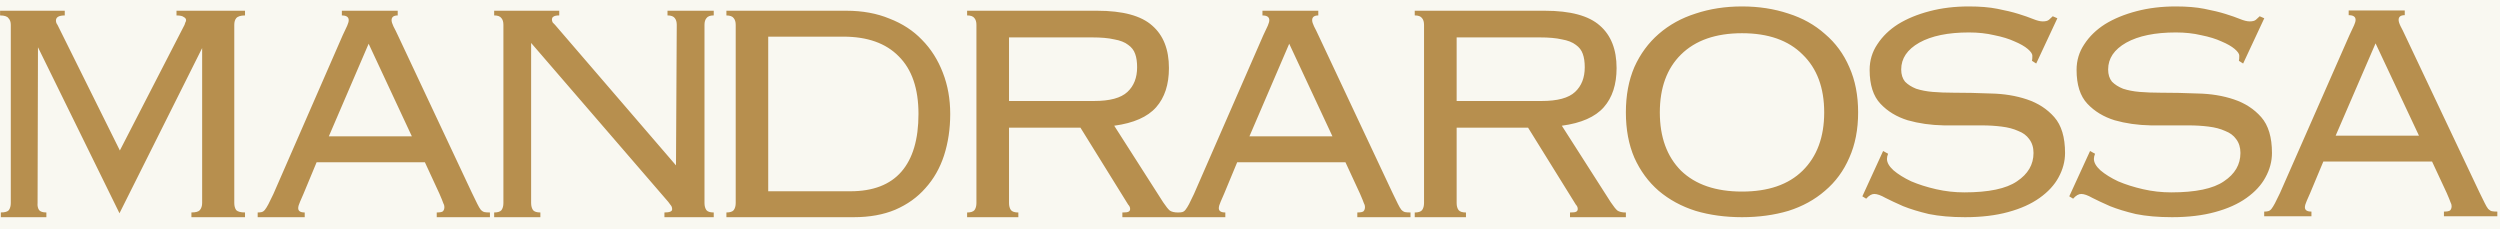 <?xml version="1.0" encoding="UTF-8"?>
<svg width="240px" height="22px" viewBox="0 0 240 22" version="1.1" xmlns="http://www.w3.org/2000/svg" xmlns:xlink="http://www.w3.org/1999/xlink">
    <title>0B6E57BA-7F46-4EDB-ADB6-6C5B117FEF86</title>
    <g id="Menu" stroke="none" stroke-width="1" fill="none" fill-rule="evenodd">
        <g id="00_Home_menu_5" transform="translate(-61, -67)">
            <rect fill="#F9F8F1" x="0" y="0" width="1440" height="860"></rect>
            <g id="Logo" transform="translate(61, 67)" fill="#B78F4E">
                <path d="M38.18,1.031 L38.18,1.483 C37.787,1.483 37.591,1.637 37.591,1.938 C37.591,2.087 37.654,2.288 37.775,2.542 C37.899,2.768 38.059,3.093 38.255,3.518 L45.306,18.516 L45.82,19.57 C45.946,19.821 46.052,20.01 46.152,20.134 C46.273,20.263 46.396,20.335 46.517,20.363 C46.643,20.388 46.813,20.397 47.034,20.397 L47.034,20.85 L41.926,20.85 L41.926,20.397 C42.221,20.397 42.415,20.363 42.517,20.286 C42.614,20.184 42.662,20.05 42.662,19.871 C42.662,19.746 42.624,19.622 42.551,19.493 C42.505,19.346 42.379,19.043 42.183,18.591 L40.789,15.576 L30.395,15.576 L29.142,18.591 L28.813,19.346 C28.689,19.622 28.628,19.836 28.628,19.982 C28.628,20.263 28.837,20.397 29.253,20.397 L29.253,20.85 L24.737,20.85 L24.737,20.397 C24.882,20.397 25.004,20.388 25.103,20.363 C25.224,20.335 25.338,20.263 25.435,20.134 C25.534,20.01 25.643,19.836 25.764,19.607 L26.244,18.628 L32.89,3.406 L33.331,2.467 C33.431,2.241 33.477,2.062 33.477,1.938 C33.477,1.637 33.256,1.483 32.818,1.483 L32.818,1.031 L38.18,1.031 Z M167.233,0.618 C168.839,0.618 170.319,0.847 171.678,1.299 C173.037,1.728 174.209,2.381 175.199,3.264 C176.211,4.122 176.99,5.18 177.533,6.442 C178.099,7.704 178.38,9.154 178.38,10.79 C178.38,12.429 178.099,13.88 177.533,15.14 C176.99,16.4 176.211,17.46 175.199,18.315 C174.209,19.174 173.037,19.817 171.678,20.246 C170.319,20.648 168.839,20.85 167.233,20.85 C165.628,20.85 164.147,20.648 162.789,20.246 C161.43,19.817 160.245,19.174 159.231,18.315 C158.244,17.46 157.467,16.4 156.898,15.14 C156.355,13.88 156.084,12.429 156.084,10.79 C156.084,9.154 156.355,7.704 156.898,6.442 C157.467,5.18 158.244,4.122 159.231,3.264 C160.245,2.381 161.43,1.728 162.789,1.299 C164.147,0.847 165.628,0.618 167.233,0.618 Z M148.297,1.031 C150.755,1.031 152.522,1.505 153.591,2.46 C154.658,3.389 155.192,4.749 155.192,6.533 C155.192,8.112 154.784,9.367 153.963,10.296 C153.142,11.226 151.802,11.818 149.936,12.069 L154.634,19.416 C154.906,19.818 155.118,20.084 155.265,20.208 C155.442,20.333 155.715,20.4 156.084,20.4 L156.084,20.85 L150.72,20.85 L150.72,20.4 C151.045,20.4 151.241,20.373 151.318,20.32 C151.416,20.271 151.463,20.186 151.463,20.057 C151.463,19.908 151.404,19.771 151.281,19.642 L146.696,12.257 L139.838,12.257 L139.838,19.493 C139.838,19.771 139.897,19.997 140.025,20.171 C140.148,20.32 140.384,20.4 140.733,20.4 L140.733,20.85 L135.814,20.85 L135.814,20.4 C136.161,20.4 136.397,20.32 136.52,20.171 C136.645,19.997 136.707,19.771 136.707,19.493 L136.707,2.388 C136.707,2.107 136.645,1.896 136.52,1.746 C136.397,1.567 136.161,1.48 135.814,1.48 L135.814,1.031 L148.297,1.031 Z M53.688,1.031 L53.688,1.48 C53.418,1.48 53.232,1.523 53.137,1.595 C53.037,1.645 52.986,1.746 52.986,1.896 C52.986,1.97 53.01,2.06 53.059,2.159 L53.281,2.385 L64.895,15.876 L64.968,2.385 C64.968,2.109 64.907,1.896 64.785,1.746 C64.66,1.57 64.429,1.48 64.08,1.48 L64.08,1.031 L68.519,1.031 L68.519,1.48 C68.173,1.48 67.939,1.57 67.817,1.746 C67.692,1.896 67.631,2.109 67.631,2.385 L67.631,19.493 C67.631,19.771 67.692,19.997 67.817,20.174 C67.939,20.323 68.173,20.397 68.519,20.397 L68.519,20.85 L63.785,20.85 L63.785,20.397 C64.277,20.397 64.526,20.298 64.526,20.097 C64.526,19.92 64.475,19.783 64.377,19.682 L64.155,19.381 L50.988,4.123 L50.988,19.493 C50.988,19.771 51.052,19.997 51.173,20.174 C51.298,20.323 51.532,20.397 51.876,20.397 L51.876,20.85 L47.439,20.85 L47.439,20.397 C47.783,20.397 48.017,20.323 48.141,20.174 C48.268,19.997 48.327,19.771 48.327,19.493 L48.327,2.385 C48.327,2.109 48.268,1.896 48.141,1.746 C48.017,1.57 47.783,1.48 47.439,1.48 L47.439,1.031 L53.688,1.031 Z M105.324,1.031 C107.784,1.031 109.549,1.505 110.615,2.46 C111.684,3.389 112.218,4.749 112.218,6.533 C112.218,8.112 111.81,9.367 110.989,10.296 C110.168,11.226 108.828,11.818 106.965,12.069 L111.662,19.416 C111.933,19.818 112.144,20.084 112.294,20.208 C112.466,20.333 112.739,20.4 113.112,20.4 L113.112,20.397 C113.26,20.397 113.381,20.388 113.481,20.363 C113.602,20.335 113.713,20.263 113.81,20.134 C113.909,20.01 114.019,19.836 114.142,19.607 L114.619,18.628 L121.267,3.406 L121.708,2.467 C121.805,2.241 121.854,2.062 121.854,1.938 C121.854,1.637 121.633,1.483 121.195,1.483 L121.195,1.031 L126.556,1.031 L126.556,1.483 C126.164,1.483 125.967,1.637 125.967,1.938 C125.967,2.087 126.03,2.288 126.152,2.542 C126.275,2.768 126.433,3.093 126.629,3.518 L133.682,18.516 L134.195,19.57 C134.319,19.821 134.428,20.01 134.527,20.134 C134.651,20.263 134.772,20.335 134.893,20.363 C135.016,20.388 135.188,20.397 135.409,20.397 L135.409,20.85 L130.302,20.85 L130.302,20.397 C130.597,20.397 130.791,20.363 130.891,20.286 C130.987,20.184 131.038,20.05 131.038,19.871 C131.038,19.746 131.002,19.622 130.927,19.493 C130.878,19.346 130.757,19.043 130.559,18.591 L129.163,15.576 L118.77,15.576 L117.519,18.591 L117.19,19.346 C117.066,19.622 117.006,19.836 117.006,19.982 C117.006,20.263 117.214,20.397 117.631,20.397 L117.631,20.85 L107.747,20.85 L107.747,20.4 C108.071,20.4 108.268,20.373 108.344,20.32 C108.443,20.271 108.492,20.186 108.492,20.057 C108.492,19.908 108.43,19.771 108.305,19.642 L103.724,12.257 L96.866,12.257 L96.866,19.493 C96.866,19.771 96.928,19.997 97.053,20.171 C97.176,20.32 97.412,20.4 97.761,20.4 L97.761,20.85 L92.843,20.85 L92.843,20.4 C93.189,20.4 93.428,20.32 93.551,20.171 C93.674,19.997 93.737,19.771 93.737,19.493 L93.737,2.388 C93.737,2.107 93.674,1.896 93.551,1.746 C93.428,1.567 93.189,1.48 92.843,1.48 L92.843,1.031 L105.324,1.031 Z M81.259,1.031 C82.792,1.031 84.17,1.282 85.383,1.784 C86.624,2.261 87.664,2.939 88.507,3.819 C89.375,4.696 90.044,5.752 90.515,6.983 C90.986,8.188 91.221,9.507 91.221,10.939 C91.221,12.37 91.023,13.702 90.625,14.933 C90.231,16.14 89.635,17.182 88.84,18.061 C88.073,18.939 87.107,19.632 85.942,20.134 C84.802,20.611 83.476,20.85 81.965,20.85 L69.735,20.85 L69.735,20.397 C70.081,20.397 70.317,20.32 70.439,20.171 C70.564,19.995 70.628,19.769 70.628,19.493 L70.628,2.387 C70.628,2.109 70.564,1.898 70.439,1.746 C70.317,1.57 70.081,1.483 69.735,1.483 L69.735,1.031 L81.259,1.031 Z M189.013,0.618 C190.073,0.618 190.984,0.693 191.746,0.845 C192.533,0.997 193.21,1.159 193.778,1.336 C194.343,1.513 194.81,1.673 195.181,1.827 C195.551,1.977 195.858,2.054 196.104,2.054 C196.374,2.054 196.571,2.005 196.693,1.905 C196.817,1.803 196.942,1.688 197.066,1.561 L197.507,1.753 L195.475,6.1 L195.069,5.836 C195.095,5.761 195.107,5.597 195.107,5.345 C195.107,5.17 194.959,4.953 194.664,4.701 C194.367,4.449 193.951,4.21 193.41,3.983 C192.867,3.731 192.214,3.531 191.451,3.379 C190.711,3.202 189.9,3.115 189.013,3.115 C187.021,3.115 185.43,3.439 184.249,4.097 C183.092,4.753 182.515,5.609 182.515,6.669 C182.515,7.148 182.639,7.537 182.883,7.841 C183.155,8.116 183.511,8.345 183.954,8.52 C184.422,8.672 184.951,8.774 185.542,8.824 C186.156,8.874 186.811,8.899 187.498,8.899 C188.658,8.899 189.863,8.924 191.118,8.976 C192.375,9.001 193.532,9.188 194.589,9.543 C195.648,9.897 196.523,10.463 197.212,11.244 C197.901,12.027 198.245,13.172 198.245,14.686 C198.245,15.489 198.035,16.275 197.619,17.031 C197.224,17.762 196.62,18.418 195.809,18.996 C194.995,19.578 193.987,20.032 192.779,20.358 C191.598,20.683 190.219,20.85 188.643,20.85 C187.318,20.85 186.156,20.747 185.172,20.548 C184.213,20.321 183.387,20.067 182.7,19.792 C182.008,19.488 181.443,19.223 181,18.996 C180.557,18.744 180.203,18.62 179.928,18.62 C179.682,18.62 179.424,18.769 179.154,19.074 L178.786,18.847 L180.778,14.497 L181.258,14.758 C181.185,14.938 181.148,15.103 181.148,15.252 C181.148,15.607 181.358,15.971 181.774,16.35 C182.218,16.729 182.785,17.081 183.475,17.407 C184.188,17.712 184.99,17.964 185.874,18.166 C186.76,18.368 187.659,18.468 188.57,18.468 C190.908,18.468 192.599,18.116 193.629,17.407 C194.689,16.704 195.217,15.796 195.217,14.686 C195.217,14.157 195.081,13.716 194.81,13.362 C194.564,13.01 194.211,12.745 193.741,12.568 C193.3,12.366 192.767,12.227 192.153,12.152 C191.561,12.077 190.921,12.037 190.231,12.037 L186.614,12.037 C185.357,12.015 184.2,11.847 183.141,11.546 C182.084,11.219 181.209,10.69 180.523,9.959 C179.831,9.228 179.485,8.143 179.485,6.707 C179.485,5.799 179.733,4.98 180.225,4.25 C180.72,3.491 181.382,2.85 182.218,2.319 C183.08,1.79 184.088,1.373 185.248,1.072 C186.407,0.767 187.659,0.618 189.013,0.618 Z M6.216,1.031 L6.216,1.483 C5.654,1.483 5.371,1.647 5.371,1.972 C5.371,2.126 5.422,2.266 5.519,2.387 L11.506,14.446 L17.715,2.387 L17.79,2.161 C17.838,2.087 17.863,2.012 17.863,1.938 C17.863,1.813 17.79,1.711 17.642,1.637 C17.521,1.535 17.288,1.483 16.944,1.483 L16.944,1.031 L23.521,1.031 L23.521,1.483 C23.104,1.483 22.823,1.572 22.675,1.749 C22.552,1.898 22.491,2.114 22.491,2.387 L22.491,19.491 C22.491,19.769 22.552,19.992 22.675,20.171 C22.823,20.32 23.104,20.395 23.521,20.395 L23.521,20.85 L18.376,20.85 L18.376,20.395 C18.793,20.395 19.062,20.32 19.186,20.171 C19.331,19.992 19.406,19.769 19.406,19.491 L19.406,4.614 L11.47,20.472 L3.645,4.537 L3.607,19.491 C3.582,19.769 3.633,19.992 3.754,20.171 C3.878,20.32 4.111,20.395 4.452,20.395 L4.452,20.85 L0.081,20.85 L0.081,20.395 C0.473,20.395 0.73,20.32 0.851,20.171 C0.975,19.992 1.036,19.769 1.036,19.491 L1.036,2.387 C1.036,2.114 0.963,1.898 0.815,1.749 C0.694,1.572 0.425,1.483 0.008,1.483 L0.008,1.031 L6.216,1.031 Z M208.879,0.618 C209.938,0.618 210.849,0.693 211.611,0.845 C212.398,0.997 213.075,1.159 213.642,1.336 C214.207,1.513 214.675,1.673 215.045,1.827 C215.413,1.977 215.722,2.054 215.968,2.054 C216.238,2.054 216.436,2.005 216.558,1.905 C216.682,1.803 216.806,1.688 216.93,1.561 L217.371,1.753 L215.34,6.1 L214.933,5.836 C214.957,5.761 214.972,5.597 214.972,5.345 C214.972,5.17 214.823,4.953 214.529,4.701 C214.232,4.449 213.813,4.21 213.275,3.983 C212.731,3.731 212.079,3.531 211.317,3.379 C210.576,3.202 209.765,3.115 208.879,3.115 C206.887,3.115 205.296,3.439 204.115,4.097 C202.958,4.753 202.381,5.609 202.381,6.669 C202.381,7.148 202.503,7.537 202.749,7.841 C203.022,8.116 203.377,8.345 203.82,8.52 C204.288,8.672 204.816,8.774 205.408,8.824 C206.022,8.874 206.677,8.899 207.366,8.899 C208.521,8.899 209.729,8.924 210.983,8.976 C212.24,9.001 213.396,9.188 214.453,9.543 C215.513,9.897 216.387,10.463 217.076,11.244 C217.765,12.027 218.109,13.172 218.109,14.686 C218.109,15.489 217.899,16.275 217.481,17.031 C217.088,17.762 216.484,18.418 215.673,18.996 C214.86,19.578 213.852,20.032 212.644,20.358 C211.463,20.683 210.084,20.85 208.509,20.85 C207.184,20.85 206.022,20.747 205.038,20.548 C204.079,20.321 203.253,20.067 202.566,19.792 C201.875,19.488 201.309,19.223 200.866,18.996 C200.423,18.744 200.067,18.62 199.795,18.62 C199.549,18.62 199.291,18.769 199.02,19.074 L198.65,18.847 L200.645,14.497 L201.124,14.758 C201.051,14.938 201.015,15.103 201.015,15.252 C201.015,15.607 201.224,15.971 201.641,16.35 C202.084,16.729 202.651,17.081 203.341,17.407 C204.054,17.712 204.855,17.964 205.739,18.166 C206.626,18.368 207.525,18.468 208.435,18.468 C210.773,18.468 212.464,18.116 213.494,17.407 C214.553,16.704 215.082,15.796 215.082,14.686 C215.082,14.157 214.945,13.716 214.675,13.362 C214.429,13.01 214.073,12.745 213.606,12.568 C213.165,12.366 212.632,12.227 212.018,12.152 C211.426,12.077 210.786,12.037 210.096,12.037 L206.48,12.037 C205.223,12.015 204.066,11.847 203.007,11.546 C201.95,11.219 201.076,10.69 200.389,9.959 C199.697,9.228 199.351,8.143 199.351,6.707 C199.351,5.799 199.6,4.98 200.092,4.25 C200.586,3.491 201.249,2.85 202.084,2.319 C202.946,1.79 203.954,1.373 205.114,1.072 C206.273,0.767 207.525,0.618 208.879,0.618 Z M230.856,1.006 L230.856,1.457 C230.462,1.457 230.268,1.608 230.268,1.908 C230.268,2.059 230.328,2.257 230.452,2.51 C230.574,2.733 230.735,3.06 230.932,3.486 L238.012,18.435 L238.528,19.485 C238.652,19.735 238.761,19.924 238.861,20.05 C238.983,20.174 239.107,20.251 239.228,20.276 C239.352,20.3 239.525,20.313 239.744,20.313 L239.744,20.764 L234.617,20.764 L234.617,20.313 C234.911,20.313 235.11,20.276 235.21,20.199 C235.307,20.1 235.356,19.961 235.356,19.788 C235.356,19.661 235.317,19.537 235.247,19.411 C235.198,19.26 235.074,18.96 234.877,18.509 L233.476,15.504 L223.041,15.504 L221.786,18.509 L221.455,19.26 C221.331,19.537 221.27,19.748 221.27,19.899 C221.27,20.174 221.48,20.313 221.898,20.313 L221.898,20.764 L217.362,20.764 L217.362,20.313 C217.507,20.313 217.632,20.3 217.729,20.276 C217.853,20.251 217.962,20.174 218.062,20.05 C218.159,19.924 218.271,19.748 218.39,19.522 L218.872,18.546 L225.549,3.372 L225.989,2.433 C226.089,2.208 226.137,2.035 226.137,1.908 C226.137,1.608 225.916,1.457 225.473,1.457 L225.473,1.006 L230.856,1.006 Z M167.233,3.189 C164.714,3.189 162.764,3.87 161.379,5.232 C160.023,6.567 159.343,8.423 159.343,10.79 C159.343,13.16 160.023,15.025 161.379,16.387 C162.764,17.724 164.714,18.39 167.233,18.39 C169.753,18.39 171.69,17.724 173.049,16.387 C174.432,15.025 175.123,13.16 175.123,10.79 C175.123,8.423 174.432,6.567 173.049,5.232 C171.69,3.87 169.753,3.189 167.233,3.189 Z M80.958,3.518 L73.749,3.518 L73.749,18.362 L81.63,18.362 C83.812,18.362 85.447,17.733 86.538,16.478 C87.627,15.223 88.174,13.377 88.174,10.939 C88.174,8.503 87.541,6.657 86.273,5.402 C85.038,4.145 83.265,3.518 80.958,3.518 Z M35.389,4.199 L31.567,13.089 L39.539,13.089 L35.389,4.199 Z M123.765,4.199 L119.945,13.089 L127.915,13.089 L123.765,4.199 Z M228.054,4.163 L224.221,13.027 L232.223,13.027 L228.054,4.163 Z M147.815,3.591 L139.838,3.591 L139.838,9.695 L147.999,9.695 C149.516,9.695 150.583,9.409 151.205,8.828 C151.826,8.251 152.136,7.461 152.136,6.454 C152.136,5.952 152.075,5.524 151.949,5.176 C151.826,4.821 151.603,4.533 151.281,4.306 C150.954,4.055 150.509,3.879 149.936,3.78 C149.39,3.653 148.683,3.591 147.815,3.591 Z M104.842,3.591 L96.866,3.591 L96.866,9.695 L105.026,9.695 C106.545,9.695 107.609,9.409 108.231,8.828 C108.853,8.251 109.163,7.461 109.163,6.454 C109.163,5.952 109.104,5.524 108.976,5.176 C108.853,4.821 108.629,4.533 108.305,4.306 C107.983,4.055 107.536,3.879 106.965,3.78 C106.417,3.653 105.712,3.591 104.842,3.591 Z" id="logo"></path>
            </g>
        </g>
    </g>
</svg>